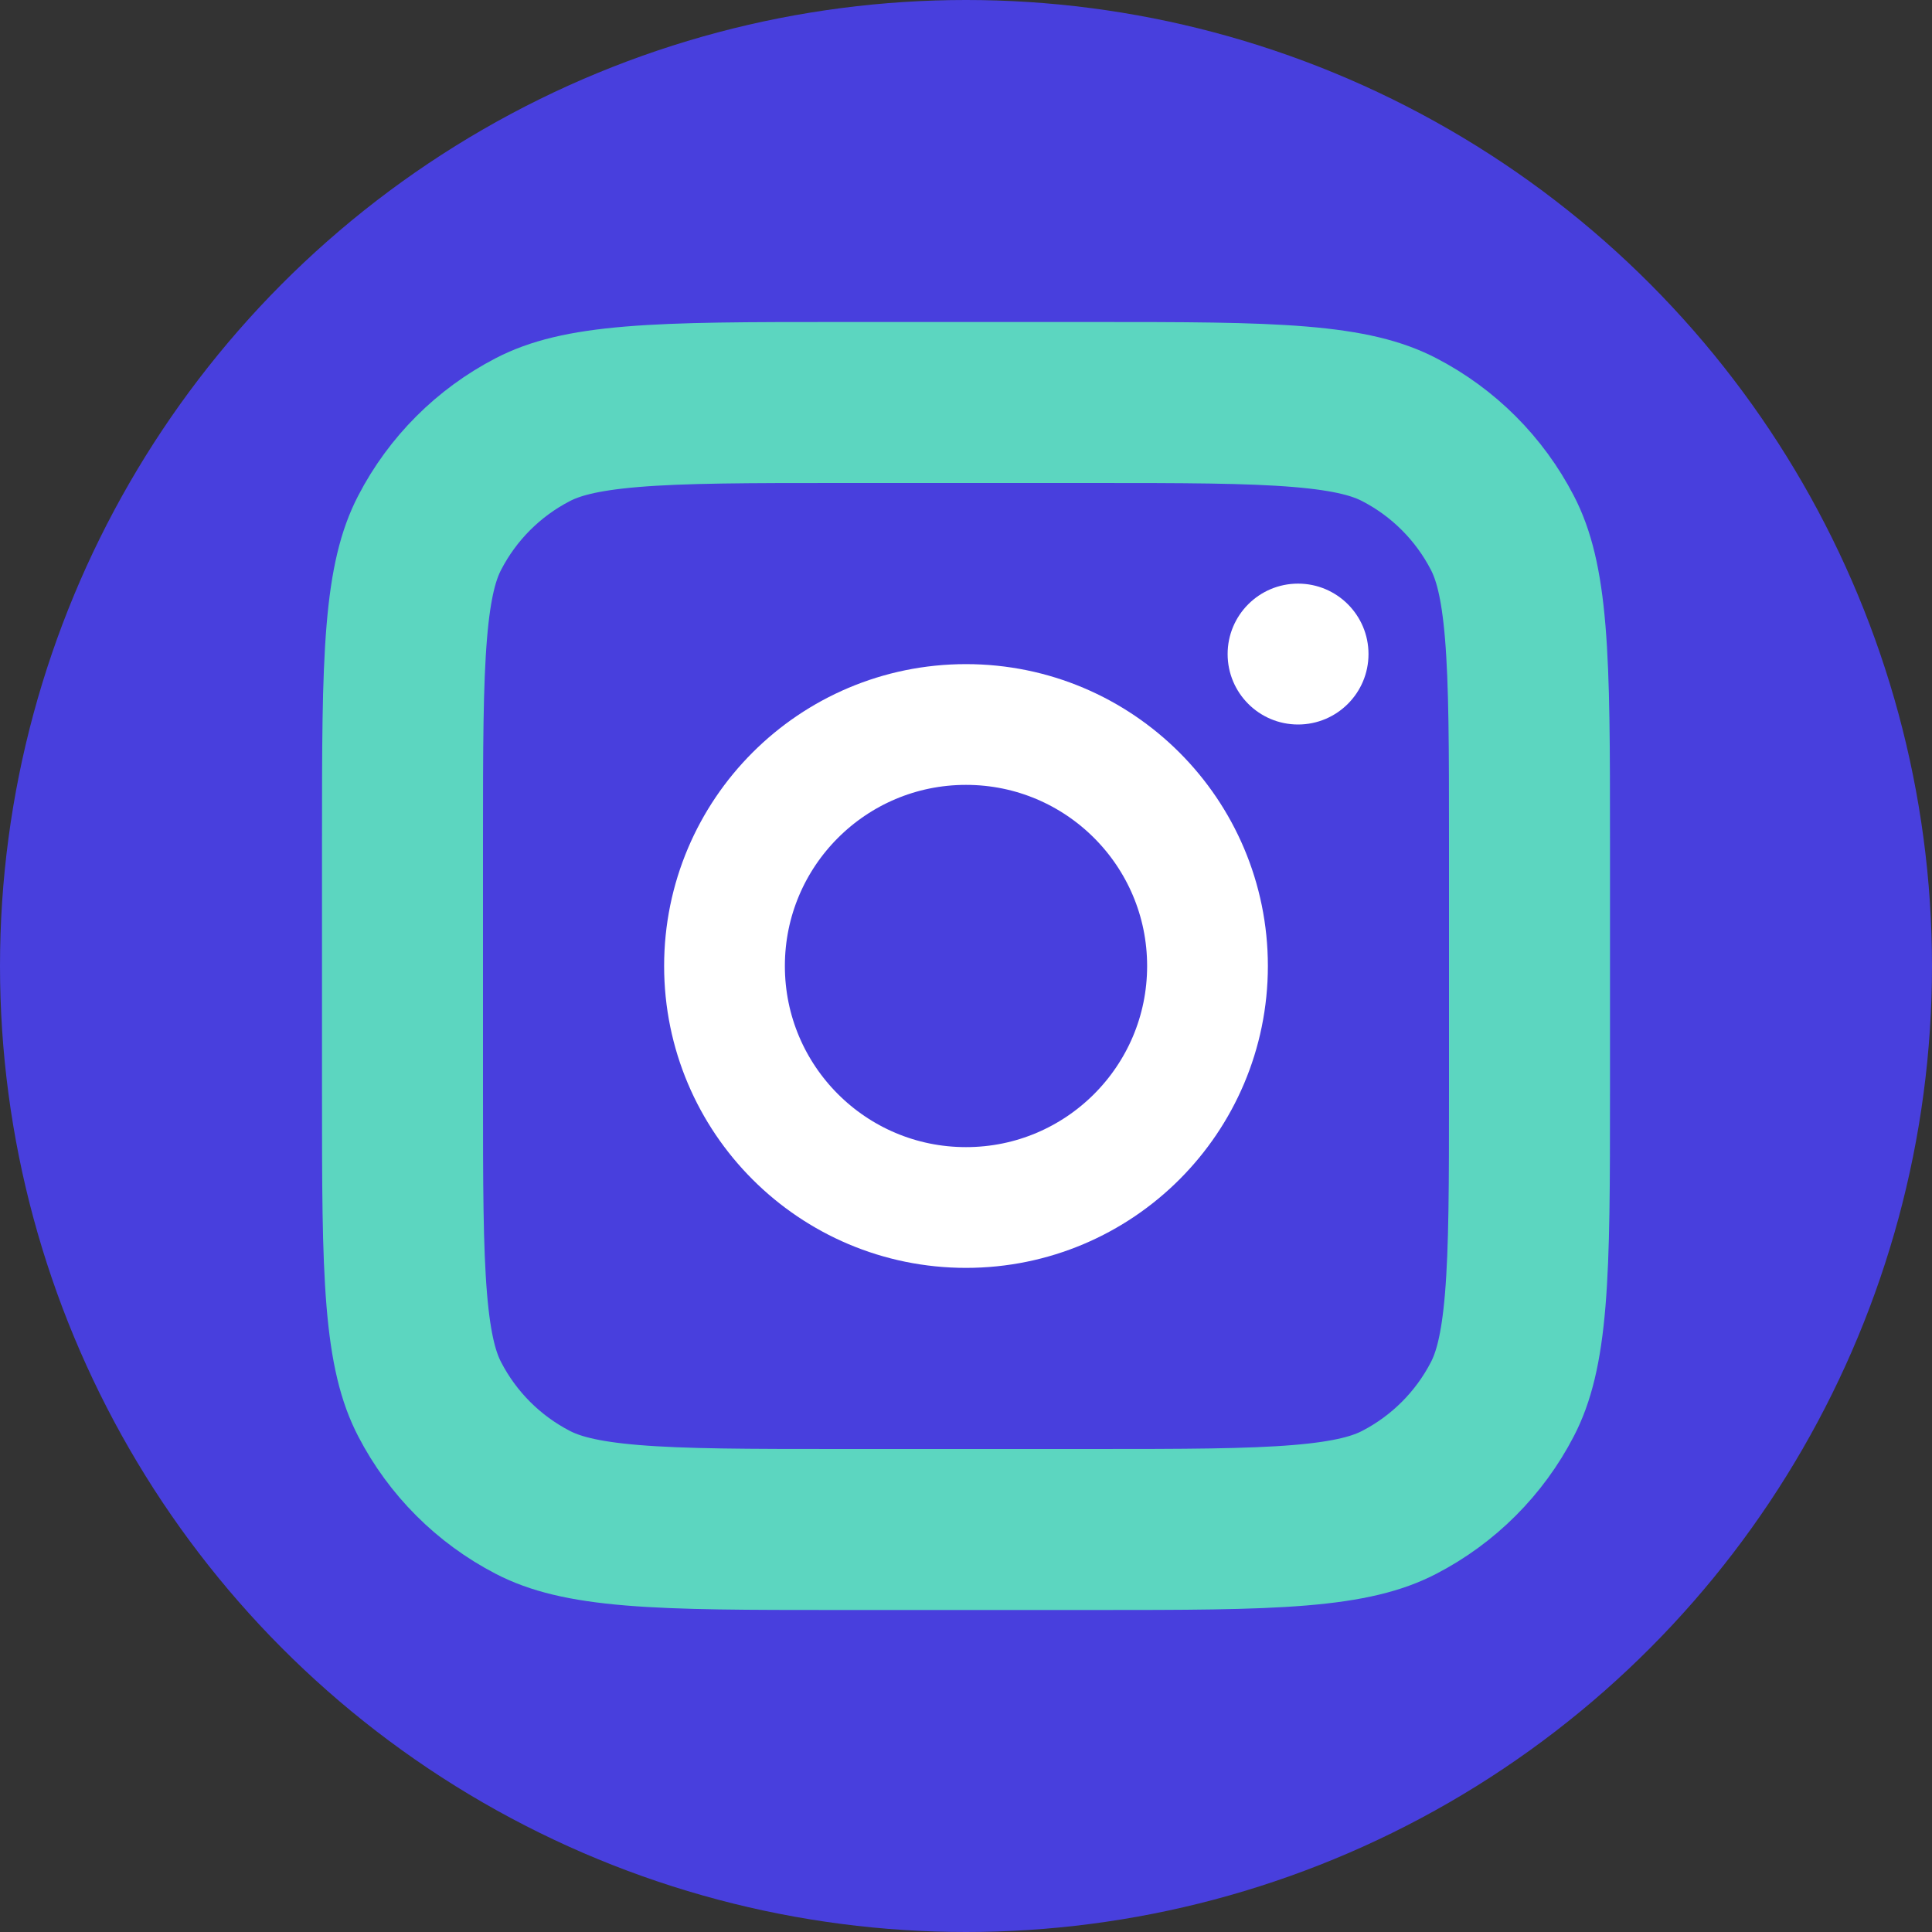 <svg width="24" height="24" viewBox="0 0 24 24" fill="none" xmlns="http://www.w3.org/2000/svg">
<rect x="0" y="0" width="24" height="24" fill="#333333" stroke="none"/>
<g clip-path="url(#clip0_1_1092)">
<circle cx="12" cy="12" r="12" fill="#483FDD"/>
<path d="M5 10.44C5 9.284 5.001 8.479 5.053 7.852C5.104 7.237 5.199 6.884 5.338 6.617C5.622 6.069 6.069 5.622 6.617 5.338C6.884 5.199 7.237 5.104 7.852 5.053C8.479 5.001 9.284 5 10.44 5H13.56C14.716 5 15.521 5.001 16.148 5.053C16.763 5.104 17.116 5.199 17.383 5.338C17.931 5.622 18.378 6.069 18.662 6.617C18.801 6.884 18.896 7.237 18.947 7.852C18.999 8.479 19 9.284 19 10.44V13.56C19 14.716 18.999 15.521 18.947 16.148C18.896 16.763 18.801 17.116 18.662 17.383C18.378 17.931 17.931 18.378 17.383 18.662C17.116 18.801 16.763 18.896 16.148 18.947C15.521 18.999 14.716 19 13.56 19H10.44C9.284 19 8.479 18.999 7.852 18.947C7.237 18.896 6.884 18.801 6.617 18.662C6.069 18.378 5.622 17.931 5.338 17.383C5.199 17.116 5.104 16.763 5.053 16.148C5.001 15.521 5 14.716 5 13.56V10.44Z" stroke="#5CD6C0" stroke-width="2"/>
<circle cx="12" cy="12" r="3" stroke="white" stroke-width="1.5"/>
<ellipse cx="16.125" cy="8.125" rx="0.875" ry="0.875" fill="white"/>
</g>
<defs>
<clipPath id="clip0_1_1092">
<rect width="24" height="24" fill="white"/>
</clipPath>
</defs>
</svg>
